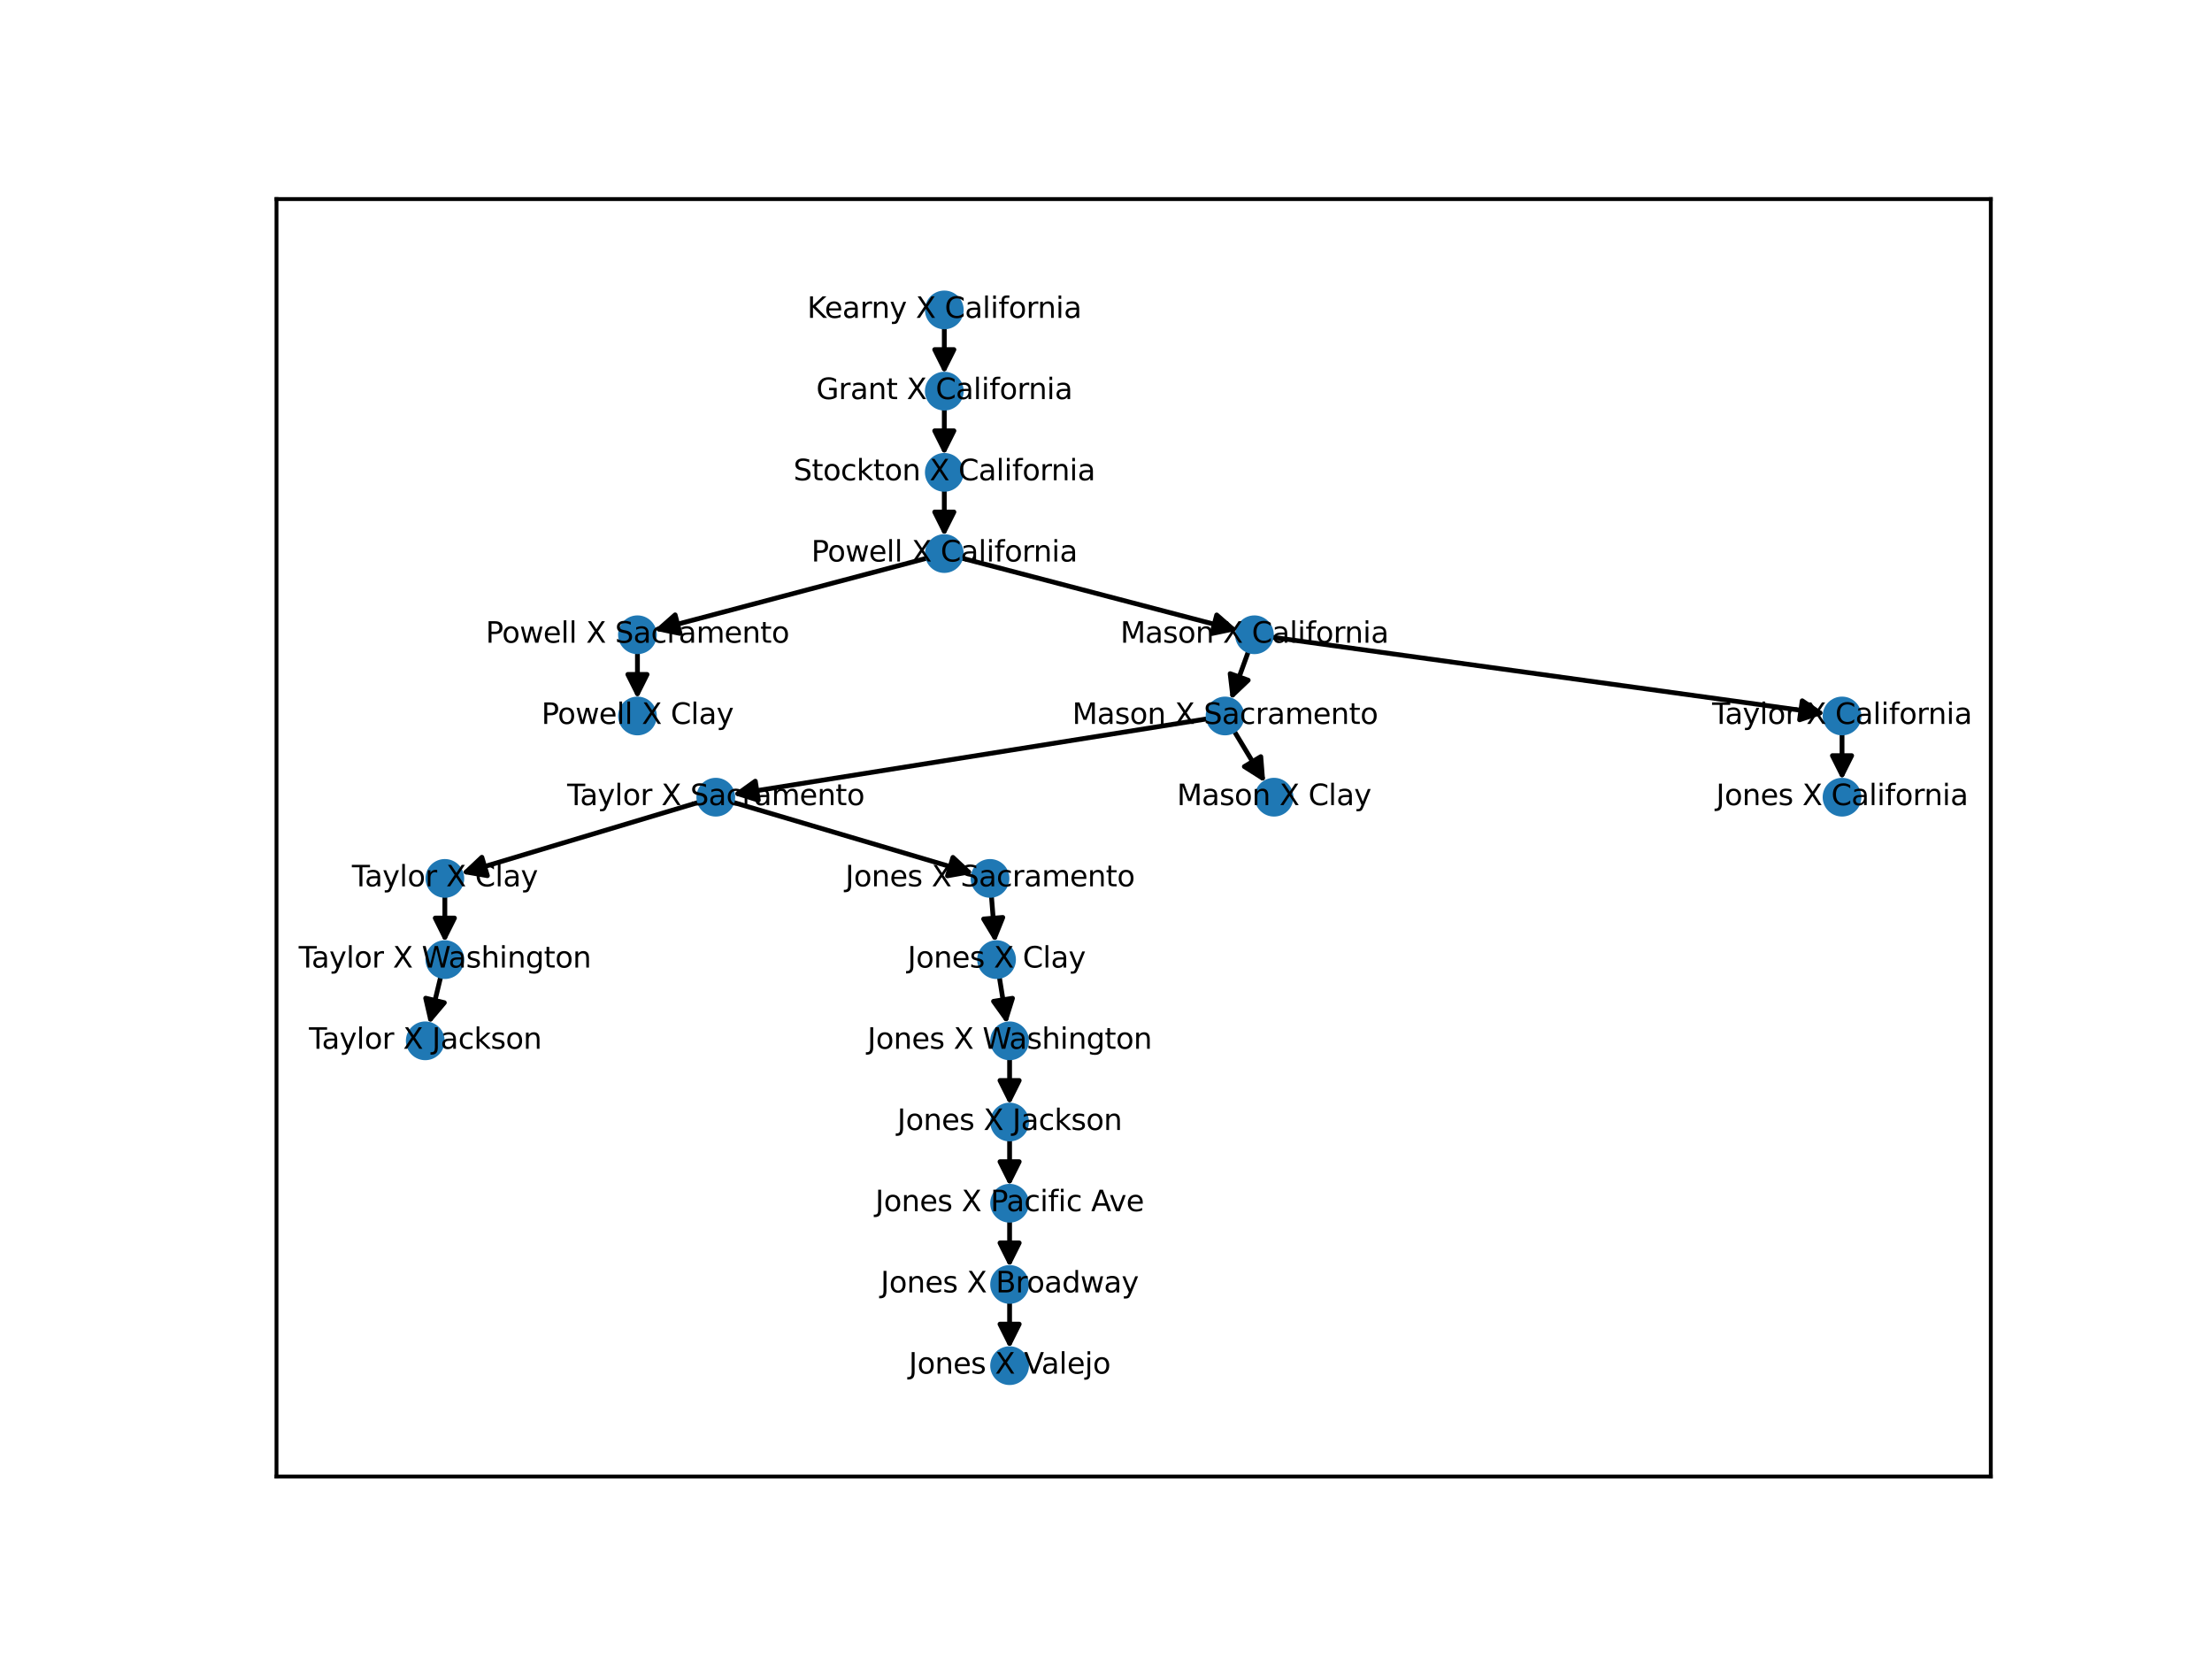 <?xml version="1.0" encoding="utf-8" standalone="no"?>
<!DOCTYPE svg PUBLIC "-//W3C//DTD SVG 1.1//EN"
        "http://www.w3.org/Graphics/SVG/1.1/DTD/svg11.dtd">
<svg xmlns:xlink="http://www.w3.org/1999/xlink" width="460.8pt" height="345.6pt" viewBox="0 0 460.8 345.6"
     xmlns="http://www.w3.org/2000/svg" version="1.1">
    <defs>
        <style type="text/css">*{stroke-linejoin: round; stroke-linecap: butt}</style>
    </defs>
    <g id="figure_1">
        <g id="patch_1">
            <path d="M 0 345.6
L 460.8 345.6 
L 460.8 0 
L 0 0 
z
" style="fill: #ffffff"/>
        </g>
        <g id="axes_1">
            <g id="patch_2">
                <path d="M 57.6 307.584
L 414.72 307.584 
L 414.72 41.472 
L 57.6 41.472 
z
" style="fill: #ffffff"/>
            </g>
            <g id="patch_3">
                <path d="M 92.67 186.526
Q 92.67 191.447 92.67 195.249 
" clip-path="url(#p54c525be46)" style="fill: none; stroke: #000000; stroke-linecap: round"/>
                <path d="M 94.67 191.249
L 92.67 195.249 
L 90.67 191.249 
L 94.67 191.249 
z
" clip-path="url(#p54c525be46)" style="stroke: #000000; stroke-linecap: round"/>
            </g>
            <g id="patch_4">
                <path d="M 196.716 101.939
Q 196.716 106.859 196.716 110.662 
" clip-path="url(#p54c525be46)" style="fill: none; stroke: #000000; stroke-linecap: round"/>
                <path d="M 198.716 106.662
L 196.716 110.662 
L 194.716 106.662 
L 198.716 106.662 
z
" clip-path="url(#p54c525be46)" style="stroke: #000000; stroke-linecap: round"/>
            </g>
            <g id="patch_5">
                <path d="M 251.707 149.709
Q 202.156 157.611 153.708 165.336 
" clip-path="url(#p54c525be46)" style="fill: none; stroke: #000000; stroke-linecap: round"/>
                <path d="M 157.973 166.682
L 153.708 165.336 
L 157.343 162.732 
L 157.973 166.682 
z
" clip-path="url(#p54c525be46)" style="stroke: #000000; stroke-linecap: round"/>
            </g>
            <g id="patch_6">
                <path d="M 257.026 152.179
Q 260.301 157.61 262.998 162.084 
" clip-path="url(#p54c525be46)" style="fill: none; stroke: #000000; stroke-linecap: round"/>
                <path d="M 262.645 157.625
L 262.998 162.084 
L 259.22 159.691 
L 262.645 157.625 
z
" clip-path="url(#p54c525be46)" style="stroke: #000000; stroke-linecap: round"/>
            </g>
            <g id="patch_7">
                <path d="M 210.317 220.361
Q 210.317 225.282 210.317 229.084 
" clip-path="url(#p54c525be46)" style="fill: none; stroke: #000000; stroke-linecap: round"/>
                <path d="M 212.317 225.084
L 210.317 229.084 
L 208.317 225.084 
L 212.317 225.084 
z
" clip-path="url(#p54c525be46)" style="stroke: #000000; stroke-linecap: round"/>
            </g>
            <g id="patch_8">
                <path d="M 145.726 167.084
Q 120.89 174.528 97.125 181.651 
" clip-path="url(#p54c525be46)" style="fill: none; stroke: #000000; stroke-linecap: round"/>
                <path d="M 101.531 182.419
L 97.125 181.651 
L 100.382 178.587 
L 101.531 182.419 
z
" clip-path="url(#p54c525be46)" style="stroke: #000000; stroke-linecap: round"/>
            </g>
            <g id="patch_9">
                <path d="M 152.505 167.074
Q 177.677 174.529 201.777 181.666 
" clip-path="url(#p54c525be46)" style="fill: none; stroke: #000000; stroke-linecap: round"/>
                <path d="M 198.51 178.612
L 201.777 181.666 
L 197.374 182.448 
L 198.51 178.612 
z
" clip-path="url(#p54c525be46)" style="stroke: #000000; stroke-linecap: round"/>
            </g>
            <g id="patch_10">
                <path d="M 383.73 152.691
Q 383.73 157.612 383.73 161.414 
" clip-path="url(#p54c525be46)" style="fill: none; stroke: #000000; stroke-linecap: round"/>
                <path d="M 385.73 157.414
L 383.73 161.414 
L 381.73 157.414 
L 385.73 157.414 
z
" clip-path="url(#p54c525be46)" style="stroke: #000000; stroke-linecap: round"/>
            </g>
            <g id="patch_11">
                <path d="M 193.295 116.222
Q 164.751 123.776 137.288 131.044 
" clip-path="url(#p54c525be46)" style="fill: none; stroke: #000000; stroke-linecap: round"/>
                <path d="M 141.667 131.954
L 137.288 131.044 
L 140.644 128.087 
L 141.667 131.954 
z
" clip-path="url(#p54c525be46)" style="stroke: #000000; stroke-linecap: round"/>
            </g>
            <g id="patch_12">
                <path d="M 200.135 116.212
Q 229.02 123.776 256.823 131.056 
" clip-path="url(#p54c525be46)" style="fill: none; stroke: #000000; stroke-linecap: round"/>
                <path d="M 253.46 128.108
L 256.823 131.056 
L 252.446 131.978 
L 253.46 128.108 
z
" clip-path="url(#p54c525be46)" style="stroke: #000000; stroke-linecap: round"/>
            </g>
            <g id="patch_13">
                <path d="M 91.84 203.345
Q 90.63 208.364 89.681 212.296 
" clip-path="url(#p54c525be46)" style="fill: none; stroke: #000000; stroke-linecap: round"/>
                <path d="M 92.563 208.877
L 89.681 212.296 
L 88.675 207.939 
L 92.563 208.877 
z
" clip-path="url(#p54c525be46)" style="stroke: #000000; stroke-linecap: round"/>
            </g>
            <g id="patch_14">
                <path d="M 196.716 68.104
Q 196.716 73.024 196.716 76.827 
" clip-path="url(#p54c525be46)" style="fill: none; stroke: #000000; stroke-linecap: round"/>
                <path d="M 198.716 72.827
L 196.716 76.827 
L 194.716 72.827 
L 198.716 72.827 
z
" clip-path="url(#p54c525be46)" style="stroke: #000000; stroke-linecap: round"/>
            </g>
            <g id="patch_15">
                <path d="M 210.317 271.114
Q 210.317 276.034 210.317 279.836 
" clip-path="url(#p54c525be46)" style="fill: none; stroke: #000000; stroke-linecap: round"/>
                <path d="M 212.317 275.836
L 210.317 279.836 
L 208.317 275.836 
L 212.317 275.836 
z
" clip-path="url(#p54c525be46)" style="stroke: #000000; stroke-linecap: round"/>
            </g>
            <g id="patch_16">
                <path d="M 208.158 203.394
Q 208.957 208.362 209.579 212.227 
" clip-path="url(#p54c525be46)" style="fill: none; stroke: #000000; stroke-linecap: round"/>
                <path d="M 210.918 207.96
L 209.579 212.227 
L 206.969 208.595 
L 210.918 207.96 
z
" clip-path="url(#p54c525be46)" style="stroke: #000000; stroke-linecap: round"/>
            </g>
            <g id="patch_17">
                <path d="M 132.792 135.774
Q 132.792 140.694 132.792 144.497 
" clip-path="url(#p54c525be46)" style="fill: none; stroke: #000000; stroke-linecap: round"/>
                <path d="M 134.792 140.497
L 132.792 144.497 
L 130.792 140.497 
L 134.792 140.497 
z
" clip-path="url(#p54c525be46)" style="stroke: #000000; stroke-linecap: round"/>
            </g>
            <g id="patch_18">
                <path d="M 206.52 186.51
Q 206.917 191.446 207.224 195.268 
" clip-path="url(#p54c525be46)" style="fill: none; stroke: #000000; stroke-linecap: round"/>
                <path d="M 208.897 191.12
L 207.224 195.268 
L 204.91 191.441 
L 208.897 191.12 
z
" clip-path="url(#p54c525be46)" style="stroke: #000000; stroke-linecap: round"/>
            </g>
            <g id="patch_19">
                <path d="M 260.118 135.559
Q 258.26 140.695 256.783 144.779 
" clip-path="url(#p54c525be46)" style="fill: none; stroke: #000000; stroke-linecap: round"/>
                <path d="M 260.024 141.698
L 256.783 144.779 
L 256.263 140.337 
L 260.024 141.698 
z
" clip-path="url(#p54c525be46)" style="stroke: #000000; stroke-linecap: round"/>
            </g>
            <g id="patch_20">
                <path d="M 264.821 132.718
Q 322.525 140.693 379.121 148.515 
" clip-path="url(#p54c525be46)" style="fill: none; stroke: #000000; stroke-linecap: round"/>
                <path d="M 375.432 145.986
L 379.121 148.515 
L 374.885 149.948 
L 375.432 145.986 
z
" clip-path="url(#p54c525be46)" style="stroke: #000000; stroke-linecap: round"/>
            </g>
            <g id="patch_21">
                <path d="M 210.317 254.196
Q 210.317 259.117 210.317 262.919 
" clip-path="url(#p54c525be46)" style="fill: none; stroke: #000000; stroke-linecap: round"/>
                <path d="M 212.317 258.919
L 210.317 262.919 
L 208.317 258.919 
L 212.317 258.919 
z
" clip-path="url(#p54c525be46)" style="stroke: #000000; stroke-linecap: round"/>
            </g>
            <g id="patch_22">
                <path d="M 210.317 237.279
Q 210.317 242.199 210.317 246.001 
" clip-path="url(#p54c525be46)" style="fill: none; stroke: #000000; stroke-linecap: round"/>
                <path d="M 212.317 242.001
L 210.317 246.001 
L 208.317 242.001 
L 212.317 242.001 
z
" clip-path="url(#p54c525be46)" style="stroke: #000000; stroke-linecap: round"/>
            </g>
            <g id="patch_23">
                <path d="M 196.716 85.021
Q 196.716 89.942 196.716 93.744 
" clip-path="url(#p54c525be46)" style="fill: none; stroke: #000000; stroke-linecap: round"/>
                <path d="M 198.716 89.744
L 196.716 93.744 
L 194.716 89.744 
L 198.716 89.744 
z
" clip-path="url(#p54c525be46)" style="stroke: #000000; stroke-linecap: round"/>
            </g>
            <g id="matplotlib.axis_1">
                <g id="xtick_1"/>
                <g id="xtick_2"/>
                <g id="xtick_3"/>
                <g id="xtick_4"/>
                <g id="xtick_5"/>
            </g>
            <g id="matplotlib.axis_2">
                <g id="ytick_1"/>
                <g id="ytick_2"/>
                <g id="ytick_3"/>
                <g id="ytick_4"/>
                <g id="ytick_5"/>
                <g id="ytick_6"/>
            </g>
            <g id="PathCollection_1">
                <defs>
                    <path id="mc9c0a7efe0" d="M 0 3.536
C 0.938 3.536 1.837 3.163 2.5 2.5 
C 3.163 1.837 3.536 0.938 3.536 0 
C 3.536 -0.938 3.163 -1.837 2.5 -2.5 
C 1.837 -3.163 0.938 -3.536 0 -3.536 
C -0.938 -3.536 -1.837 -3.163 -2.5 -2.5 
C -3.163 -1.837 -3.536 -0.938 -3.536 0 
C -3.536 0.938 -3.163 1.837 -2.5 2.5 
C -1.837 3.163 -0.938 3.536 0 3.536 
z
" style="stroke: #1f78b4"/>
                </defs>
                <g clip-path="url(#p54c525be46)">
                    <use xlink:href="#mc9c0a7efe0" x="88.59" y="216.822" style="fill: #1f78b4; stroke: #1f78b4"/>
                    <use xlink:href="#mc9c0a7efe0" x="92.67" y="182.987" style="fill: #1f78b4; stroke: #1f78b4"/>
                    <use xlink:href="#mc9c0a7efe0" x="196.716" y="98.399" style="fill: #1f78b4; stroke: #1f78b4"/>
                    <use xlink:href="#mc9c0a7efe0" x="255.201" y="149.152" style="fill: #1f78b4; stroke: #1f78b4"/>
                    <use xlink:href="#mc9c0a7efe0" x="210.317" y="216.822"
                         style="fill: #1f78b4; stroke: #1f78b4"/>
                    <use xlink:href="#mc9c0a7efe0" x="149.113" y="166.069"
                         style="fill: #1f78b4; stroke: #1f78b4"/>
                    <use xlink:href="#mc9c0a7efe0" x="265.401" y="166.069"
                         style="fill: #1f78b4; stroke: #1f78b4"/>
                    <use xlink:href="#mc9c0a7efe0" x="383.73" y="149.152"
                         style="fill: #1f78b4; stroke: #1f78b4"/>
                    <use xlink:href="#mc9c0a7efe0" x="196.716" y="115.317"
                         style="fill: #1f78b4; stroke: #1f78b4"/>
                    <use xlink:href="#mc9c0a7efe0" x="92.67" y="199.904" style="fill: #1f78b4; stroke: #1f78b4"/>
                    <use xlink:href="#mc9c0a7efe0" x="210.317" y="284.492"
                         style="fill: #1f78b4; stroke: #1f78b4"/>
                    <use xlink:href="#mc9c0a7efe0" x="196.716" y="64.564" style="fill: #1f78b4; stroke: #1f78b4"/>
                    <use xlink:href="#mc9c0a7efe0" x="210.317" y="267.574"
                         style="fill: #1f78b4; stroke: #1f78b4"/>
                    <use xlink:href="#mc9c0a7efe0" x="207.597" y="199.904"
                         style="fill: #1f78b4; stroke: #1f78b4"/>
                    <use xlink:href="#mc9c0a7efe0" x="132.792" y="132.234"
                         style="fill: #1f78b4; stroke: #1f78b4"/>
                    <use xlink:href="#mc9c0a7efe0" x="132.792" y="149.152"
                         style="fill: #1f78b4; stroke: #1f78b4"/>
                    <use xlink:href="#mc9c0a7efe0" x="206.237" y="182.987"
                         style="fill: #1f78b4; stroke: #1f78b4"/>
                    <use xlink:href="#mc9c0a7efe0" x="261.321" y="132.234"
                         style="fill: #1f78b4; stroke: #1f78b4"/>
                    <use xlink:href="#mc9c0a7efe0" x="210.317" y="250.657"
                         style="fill: #1f78b4; stroke: #1f78b4"/>
                    <use xlink:href="#mc9c0a7efe0" x="210.317" y="233.739"
                         style="fill: #1f78b4; stroke: #1f78b4"/>
                    <use xlink:href="#mc9c0a7efe0" x="196.716" y="81.482" style="fill: #1f78b4; stroke: #1f78b4"/>
                    <use xlink:href="#mc9c0a7efe0" x="383.73" y="166.069"
                         style="fill: #1f78b4; stroke: #1f78b4"/>
                </g>
            </g>
            <g id="patch_24">
                <path d="M 57.6 307.584
L 57.6 41.472 
" style="fill: none; stroke: #000000; stroke-width: 0.8; stroke-linejoin: miter; stroke-linecap: square"/>
            </g>
            <g id="patch_25">
                <path d="M 414.72 307.584
L 414.72 41.472 
" style="fill: none; stroke: #000000; stroke-width: 0.8; stroke-linejoin: miter; stroke-linecap: square"/>
            </g>
            <g id="patch_26">
                <path d="M 57.6 307.584
L 414.72 307.584 
" style="fill: none; stroke: #000000; stroke-width: 0.8; stroke-linejoin: miter; stroke-linecap: square"/>
            </g>
            <g id="patch_27">
                <path d="M 57.6 41.472
L 414.72 41.472 
" style="fill: none; stroke: #000000; stroke-width: 0.8; stroke-linejoin: miter; stroke-linecap: square"/>
            </g>
            <g id="text_1">
                <g clip-path="url(#p54c525be46)">
                    <!-- Taylor X Jackson -->
                    <g transform="translate(64.364 218.477)scale(0.06 -0.06)">
                        <defs>
                            <path id="DejaVuSans-54" d="M -19 4666
L 3928 4666 
L 3928 4134 
L 2272 4134 
L 2272 0 
L 1638 0 
L 1638 4134 
L -19 4134 
L -19 4666 
z
" transform="scale(0.016)"/>
                            <path id="DejaVuSans-61" d="M 2194 1759
Q 1497 1759 1228 1600 
Q 959 1441 959 1056 
Q 959 750 1161 570 
Q 1363 391 1709 391 
Q 2188 391 2477 730 
Q 2766 1069 2766 1631 
L 2766 1759 
L 2194 1759 
z
M 3341 1997 
L 3341 0 
L 2766 0 
L 2766 531 
Q 2569 213 2275 61 
Q 1981 -91 1556 -91 
Q 1019 -91 701 211 
Q 384 513 384 1019 
Q 384 1609 779 1909 
Q 1175 2209 1959 2209 
L 2766 2209 
L 2766 2266 
Q 2766 2663 2505 2880 
Q 2244 3097 1772 3097 
Q 1472 3097 1187 3025 
Q 903 2953 641 2809 
L 641 3341 
Q 956 3463 1253 3523 
Q 1550 3584 1831 3584 
Q 2591 3584 2966 3190 
Q 3341 2797 3341 1997 
z
" transform="scale(0.016)"/>
                            <path id="DejaVuSans-79" d="M 2059 -325
Q 1816 -950 1584 -1140 
Q 1353 -1331 966 -1331 
L 506 -1331 
L 506 -850 
L 844 -850 
Q 1081 -850 1212 -737 
Q 1344 -625 1503 -206 
L 1606 56 
L 191 3500 
L 800 3500 
L 1894 763 
L 2988 3500 
L 3597 3500 
L 2059 -325 
z
" transform="scale(0.016)"/>
                            <path id="DejaVuSans-6c" d="M 603 4863
L 1178 4863 
L 1178 0 
L 603 0 
L 603 4863 
z
" transform="scale(0.016)"/>
                            <path id="DejaVuSans-6f" d="M 1959 3097
Q 1497 3097 1228 2736 
Q 959 2375 959 1747 
Q 959 1119 1226 758 
Q 1494 397 1959 397 
Q 2419 397 2687 759 
Q 2956 1122 2956 1747 
Q 2956 2369 2687 2733 
Q 2419 3097 1959 3097 
z
M 1959 3584 
Q 2709 3584 3137 3096 
Q 3566 2609 3566 1747 
Q 3566 888 3137 398 
Q 2709 -91 1959 -91 
Q 1206 -91 779 398 
Q 353 888 353 1747 
Q 353 2609 779 3096 
Q 1206 3584 1959 3584 
z
" transform="scale(0.016)"/>
                            <path id="DejaVuSans-72" d="M 2631 2963
Q 2534 3019 2420 3045 
Q 2306 3072 2169 3072 
Q 1681 3072 1420 2755 
Q 1159 2438 1159 1844 
L 1159 0 
L 581 0 
L 581 3500 
L 1159 3500 
L 1159 2956 
Q 1341 3275 1631 3429 
Q 1922 3584 2338 3584 
Q 2397 3584 2469 3576 
Q 2541 3569 2628 3553 
L 2631 2963 
z
" transform="scale(0.016)"/>
                            <path id="DejaVuSans-20" transform="scale(0.016)"/>
                            <path id="DejaVuSans-58" d="M 403 4666
L 1081 4666 
L 2241 2931 
L 3406 4666 
L 4084 4666 
L 2584 2425 
L 4184 0 
L 3506 0 
L 2194 1984 
L 872 0 
L 191 0 
L 1856 2491 
L 403 4666 
z
" transform="scale(0.016)"/>
                            <path id="DejaVuSans-4a" d="M 628 4666
L 1259 4666 
L 1259 325 
Q 1259 -519 939 -900 
Q 619 -1281 -91 -1281 
L -331 -1281 
L -331 -750 
L -134 -750 
Q 284 -750 456 -515 
Q 628 -281 628 325 
L 628 4666 
z
" transform="scale(0.016)"/>
                            <path id="DejaVuSans-63" d="M 3122 3366
L 3122 2828 
Q 2878 2963 2633 3030 
Q 2388 3097 2138 3097 
Q 1578 3097 1268 2742 
Q 959 2388 959 1747 
Q 959 1106 1268 751 
Q 1578 397 2138 397 
Q 2388 397 2633 464 
Q 2878 531 3122 666 
L 3122 134 
Q 2881 22 2623 -34 
Q 2366 -91 2075 -91 
Q 1284 -91 818 406 
Q 353 903 353 1747 
Q 353 2603 823 3093 
Q 1294 3584 2113 3584 
Q 2378 3584 2631 3529 
Q 2884 3475 3122 3366 
z
" transform="scale(0.016)"/>
                            <path id="DejaVuSans-6b" d="M 581 4863
L 1159 4863 
L 1159 1991 
L 2875 3500 
L 3609 3500 
L 1753 1863 
L 3688 0 
L 2938 0 
L 1159 1709 
L 1159 0 
L 581 0 
L 581 4863 
z
" transform="scale(0.016)"/>
                            <path id="DejaVuSans-73" d="M 2834 3397
L 2834 2853 
Q 2591 2978 2328 3040 
Q 2066 3103 1784 3103 
Q 1356 3103 1142 2972 
Q 928 2841 928 2578 
Q 928 2378 1081 2264 
Q 1234 2150 1697 2047 
L 1894 2003 
Q 2506 1872 2764 1633 
Q 3022 1394 3022 966 
Q 3022 478 2636 193 
Q 2250 -91 1575 -91 
Q 1294 -91 989 -36 
Q 684 19 347 128 
L 347 722 
Q 666 556 975 473 
Q 1284 391 1588 391 
Q 1994 391 2212 530 
Q 2431 669 2431 922 
Q 2431 1156 2273 1281 
Q 2116 1406 1581 1522 
L 1381 1569 
Q 847 1681 609 1914 
Q 372 2147 372 2553 
Q 372 3047 722 3315 
Q 1072 3584 1716 3584 
Q 2034 3584 2315 3537 
Q 2597 3491 2834 3397 
z
" transform="scale(0.016)"/>
                            <path id="DejaVuSans-6e" d="M 3513 2113
L 3513 0 
L 2938 0 
L 2938 2094 
Q 2938 2591 2744 2837 
Q 2550 3084 2163 3084 
Q 1697 3084 1428 2787 
Q 1159 2491 1159 1978 
L 1159 0 
L 581 0 
L 581 3500 
L 1159 3500 
L 1159 2956 
Q 1366 3272 1645 3428 
Q 1925 3584 2291 3584 
Q 2894 3584 3203 3211 
Q 3513 2838 3513 2113 
z
" transform="scale(0.016)"/>
                        </defs>
                        <use xlink:href="#DejaVuSans-54"/>
                        <use xlink:href="#DejaVuSans-61" x="44.584"/>
                        <use xlink:href="#DejaVuSans-79" x="105.863"/>
                        <use xlink:href="#DejaVuSans-6c" x="165.043"/>
                        <use xlink:href="#DejaVuSans-6f" x="192.826"/>
                        <use xlink:href="#DejaVuSans-72" x="254.008"/>
                        <use xlink:href="#DejaVuSans-20" x="295.121"/>
                        <use xlink:href="#DejaVuSans-58" x="326.908"/>
                        <use xlink:href="#DejaVuSans-20" x="395.414"/>
                        <use xlink:href="#DejaVuSans-4a" x="427.201"/>
                        <use xlink:href="#DejaVuSans-61" x="456.693"/>
                        <use xlink:href="#DejaVuSans-63" x="517.973"/>
                        <use xlink:href="#DejaVuSans-6b" x="572.953"/>
                        <use xlink:href="#DejaVuSans-73" x="630.863"/>
                        <use xlink:href="#DejaVuSans-6f" x="682.963"/>
                        <use xlink:href="#DejaVuSans-6e" x="744.145"/>
                    </g>
                </g>
            </g>
            <g id="text_2">
                <g clip-path="url(#p54c525be46)">
                    <!-- Taylor X Clay -->
                    <g transform="translate(73.312 184.642)scale(0.06 -0.06)">
                        <defs>
                            <path id="DejaVuSans-43" d="M 4122 4306
L 4122 3641 
Q 3803 3938 3442 4084 
Q 3081 4231 2675 4231 
Q 1875 4231 1450 3742 
Q 1025 3253 1025 2328 
Q 1025 1406 1450 917 
Q 1875 428 2675 428 
Q 3081 428 3442 575 
Q 3803 722 4122 1019 
L 4122 359 
Q 3791 134 3420 21 
Q 3050 -91 2638 -91 
Q 1578 -91 968 557 
Q 359 1206 359 2328 
Q 359 3453 968 4101 
Q 1578 4750 2638 4750 
Q 3056 4750 3426 4639 
Q 3797 4528 4122 4306 
z
" transform="scale(0.016)"/>
                        </defs>
                        <use xlink:href="#DejaVuSans-54"/>
                        <use xlink:href="#DejaVuSans-61" x="44.584"/>
                        <use xlink:href="#DejaVuSans-79" x="105.863"/>
                        <use xlink:href="#DejaVuSans-6c" x="165.043"/>
                        <use xlink:href="#DejaVuSans-6f" x="192.826"/>
                        <use xlink:href="#DejaVuSans-72" x="254.008"/>
                        <use xlink:href="#DejaVuSans-20" x="295.121"/>
                        <use xlink:href="#DejaVuSans-58" x="326.908"/>
                        <use xlink:href="#DejaVuSans-20" x="395.414"/>
                        <use xlink:href="#DejaVuSans-43" x="427.201"/>
                        <use xlink:href="#DejaVuSans-6c" x="497.025"/>
                        <use xlink:href="#DejaVuSans-61" x="524.809"/>
                        <use xlink:href="#DejaVuSans-79" x="586.088"/>
                    </g>
                </g>
            </g>
            <g id="text_3">
                <g clip-path="url(#p54c525be46)">
                    <!-- Stockton X California -->
                    <g transform="translate(165.293 100.055)scale(0.06 -0.06)">
                        <defs>
                            <path id="DejaVuSans-53" d="M 3425 4513
L 3425 3897 
Q 3066 4069 2747 4153 
Q 2428 4238 2131 4238 
Q 1616 4238 1336 4038 
Q 1056 3838 1056 3469 
Q 1056 3159 1242 3001 
Q 1428 2844 1947 2747 
L 2328 2669 
Q 3034 2534 3370 2195 
Q 3706 1856 3706 1288 
Q 3706 609 3251 259 
Q 2797 -91 1919 -91 
Q 1588 -91 1214 -16 
Q 841 59 441 206 
L 441 856 
Q 825 641 1194 531 
Q 1563 422 1919 422 
Q 2459 422 2753 634 
Q 3047 847 3047 1241 
Q 3047 1584 2836 1778 
Q 2625 1972 2144 2069 
L 1759 2144 
Q 1053 2284 737 2584 
Q 422 2884 422 3419 
Q 422 4038 858 4394 
Q 1294 4750 2059 4750 
Q 2388 4750 2728 4690 
Q 3069 4631 3425 4513 
z
" transform="scale(0.016)"/>
                            <path id="DejaVuSans-74" d="M 1172 4494
L 1172 3500 
L 2356 3500 
L 2356 3053 
L 1172 3053 
L 1172 1153 
Q 1172 725 1289 603 
Q 1406 481 1766 481 
L 2356 481 
L 2356 0 
L 1766 0 
Q 1100 0 847 248 
Q 594 497 594 1153 
L 594 3053 
L 172 3053 
L 172 3500 
L 594 3500 
L 594 4494 
L 1172 4494 
z
" transform="scale(0.016)"/>
                            <path id="DejaVuSans-69" d="M 603 3500
L 1178 3500 
L 1178 0 
L 603 0 
L 603 3500 
z
M 603 4863 
L 1178 4863 
L 1178 4134 
L 603 4134 
L 603 4863 
z
" transform="scale(0.016)"/>
                            <path id="DejaVuSans-66" d="M 2375 4863
L 2375 4384 
L 1825 4384 
Q 1516 4384 1395 4259 
Q 1275 4134 1275 3809 
L 1275 3500 
L 2222 3500 
L 2222 3053 
L 1275 3053 
L 1275 0 
L 697 0 
L 697 3053 
L 147 3053 
L 147 3500 
L 697 3500 
L 697 3744 
Q 697 4328 969 4595 
Q 1241 4863 1831 4863 
L 2375 4863 
z
" transform="scale(0.016)"/>
                        </defs>
                        <use xlink:href="#DejaVuSans-53"/>
                        <use xlink:href="#DejaVuSans-74" x="63.477"/>
                        <use xlink:href="#DejaVuSans-6f" x="102.686"/>
                        <use xlink:href="#DejaVuSans-63" x="163.867"/>
                        <use xlink:href="#DejaVuSans-6b" x="218.848"/>
                        <use xlink:href="#DejaVuSans-74" x="276.758"/>
                        <use xlink:href="#DejaVuSans-6f" x="315.967"/>
                        <use xlink:href="#DejaVuSans-6e" x="377.148"/>
                        <use xlink:href="#DejaVuSans-20" x="440.527"/>
                        <use xlink:href="#DejaVuSans-58" x="472.314"/>
                        <use xlink:href="#DejaVuSans-20" x="540.82"/>
                        <use xlink:href="#DejaVuSans-43" x="572.607"/>
                        <use xlink:href="#DejaVuSans-61" x="642.432"/>
                        <use xlink:href="#DejaVuSans-6c" x="703.711"/>
                        <use xlink:href="#DejaVuSans-69" x="731.494"/>
                        <use xlink:href="#DejaVuSans-66" x="759.277"/>
                        <use xlink:href="#DejaVuSans-6f" x="794.482"/>
                        <use xlink:href="#DejaVuSans-72" x="855.664"/>
                        <use xlink:href="#DejaVuSans-6e" x="895.027"/>
                        <use xlink:href="#DejaVuSans-69" x="958.406"/>
                        <use xlink:href="#DejaVuSans-61" x="986.189"/>
                    </g>
                </g>
            </g>
            <g id="text_4">
                <g clip-path="url(#p54c525be46)">
                    <!-- Mason X Sacramento -->
                    <g transform="translate(223.367 150.807)scale(0.06 -0.06)">
                        <defs>
                            <path id="DejaVuSans-4d" d="M 628 4666
L 1569 4666 
L 2759 1491 
L 3956 4666 
L 4897 4666 
L 4897 0 
L 4281 0 
L 4281 4097 
L 3078 897 
L 2444 897 
L 1241 4097 
L 1241 0 
L 628 0 
L 628 4666 
z
" transform="scale(0.016)"/>
                            <path id="DejaVuSans-6d" d="M 3328 2828
Q 3544 3216 3844 3400 
Q 4144 3584 4550 3584 
Q 5097 3584 5394 3201 
Q 5691 2819 5691 2113 
L 5691 0 
L 5113 0 
L 5113 2094 
Q 5113 2597 4934 2840 
Q 4756 3084 4391 3084 
Q 3944 3084 3684 2787 
Q 3425 2491 3425 1978 
L 3425 0 
L 2847 0 
L 2847 2094 
Q 2847 2600 2669 2842 
Q 2491 3084 2119 3084 
Q 1678 3084 1418 2786 
Q 1159 2488 1159 1978 
L 1159 0 
L 581 0 
L 581 3500 
L 1159 3500 
L 1159 2956 
Q 1356 3278 1631 3431 
Q 1906 3584 2284 3584 
Q 2666 3584 2933 3390 
Q 3200 3197 3328 2828 
z
" transform="scale(0.016)"/>
                            <path id="DejaVuSans-65" d="M 3597 1894
L 3597 1613 
L 953 1613 
Q 991 1019 1311 708 
Q 1631 397 2203 397 
Q 2534 397 2845 478 
Q 3156 559 3463 722 
L 3463 178 
Q 3153 47 2828 -22 
Q 2503 -91 2169 -91 
Q 1331 -91 842 396 
Q 353 884 353 1716 
Q 353 2575 817 3079 
Q 1281 3584 2069 3584 
Q 2775 3584 3186 3129 
Q 3597 2675 3597 1894 
z
M 3022 2063 
Q 3016 2534 2758 2815 
Q 2500 3097 2075 3097 
Q 1594 3097 1305 2825 
Q 1016 2553 972 2059 
L 3022 2063 
z
" transform="scale(0.016)"/>
                        </defs>
                        <use xlink:href="#DejaVuSans-4d"/>
                        <use xlink:href="#DejaVuSans-61" x="86.279"/>
                        <use xlink:href="#DejaVuSans-73" x="147.559"/>
                        <use xlink:href="#DejaVuSans-6f" x="199.658"/>
                        <use xlink:href="#DejaVuSans-6e" x="260.84"/>
                        <use xlink:href="#DejaVuSans-20" x="324.219"/>
                        <use xlink:href="#DejaVuSans-58" x="356.006"/>
                        <use xlink:href="#DejaVuSans-20" x="424.512"/>
                        <use xlink:href="#DejaVuSans-53" x="456.299"/>
                        <use xlink:href="#DejaVuSans-61" x="519.775"/>
                        <use xlink:href="#DejaVuSans-63" x="581.055"/>
                        <use xlink:href="#DejaVuSans-72" x="636.035"/>
                        <use xlink:href="#DejaVuSans-61" x="677.148"/>
                        <use xlink:href="#DejaVuSans-6d" x="738.428"/>
                        <use xlink:href="#DejaVuSans-65" x="835.84"/>
                        <use xlink:href="#DejaVuSans-6e" x="897.363"/>
                        <use xlink:href="#DejaVuSans-74" x="960.742"/>
                        <use xlink:href="#DejaVuSans-6f" x="999.951"/>
                    </g>
                </g>
            </g>
            <g id="text_5">
                <g clip-path="url(#p54c525be46)">
                    <!-- Jones X Washington -->
                    <g transform="translate(180.695 218.477)scale(0.06 -0.06)">
                        <defs>
                            <path id="DejaVuSans-57" d="M 213 4666
L 850 4666 
L 1831 722 
L 2809 4666 
L 3519 4666 
L 4500 722 
L 5478 4666 
L 6119 4666 
L 4947 0 
L 4153 0 
L 3169 4050 
L 2175 0 
L 1381 0 
L 213 4666 
z
" transform="scale(0.016)"/>
                            <path id="DejaVuSans-68" d="M 3513 2113
L 3513 0 
L 2938 0 
L 2938 2094 
Q 2938 2591 2744 2837 
Q 2550 3084 2163 3084 
Q 1697 3084 1428 2787 
Q 1159 2491 1159 1978 
L 1159 0 
L 581 0 
L 581 4863 
L 1159 4863 
L 1159 2956 
Q 1366 3272 1645 3428 
Q 1925 3584 2291 3584 
Q 2894 3584 3203 3211 
Q 3513 2838 3513 2113 
z
" transform="scale(0.016)"/>
                            <path id="DejaVuSans-67" d="M 2906 1791
Q 2906 2416 2648 2759 
Q 2391 3103 1925 3103 
Q 1463 3103 1205 2759 
Q 947 2416 947 1791 
Q 947 1169 1205 825 
Q 1463 481 1925 481 
Q 2391 481 2648 825 
Q 2906 1169 2906 1791 
z
M 3481 434 
Q 3481 -459 3084 -895 
Q 2688 -1331 1869 -1331 
Q 1566 -1331 1297 -1286 
Q 1028 -1241 775 -1147 
L 775 -588 
Q 1028 -725 1275 -790 
Q 1522 -856 1778 -856 
Q 2344 -856 2625 -561 
Q 2906 -266 2906 331 
L 2906 616 
Q 2728 306 2450 153 
Q 2172 0 1784 0 
Q 1141 0 747 490 
Q 353 981 353 1791 
Q 353 2603 747 3093 
Q 1141 3584 1784 3584 
Q 2172 3584 2450 3431 
Q 2728 3278 2906 2969 
L 2906 3500 
L 3481 3500 
L 3481 434 
z
" transform="scale(0.016)"/>
                        </defs>
                        <use xlink:href="#DejaVuSans-4a"/>
                        <use xlink:href="#DejaVuSans-6f" x="29.492"/>
                        <use xlink:href="#DejaVuSans-6e" x="90.674"/>
                        <use xlink:href="#DejaVuSans-65" x="154.053"/>
                        <use xlink:href="#DejaVuSans-73" x="215.576"/>
                        <use xlink:href="#DejaVuSans-20" x="267.676"/>
                        <use xlink:href="#DejaVuSans-58" x="299.463"/>
                        <use xlink:href="#DejaVuSans-20" x="367.969"/>
                        <use xlink:href="#DejaVuSans-57" x="399.756"/>
                        <use xlink:href="#DejaVuSans-61" x="492.258"/>
                        <use xlink:href="#DejaVuSans-73" x="553.537"/>
                        <use xlink:href="#DejaVuSans-68" x="605.637"/>
                        <use xlink:href="#DejaVuSans-69" x="669.016"/>
                        <use xlink:href="#DejaVuSans-6e" x="696.799"/>
                        <use xlink:href="#DejaVuSans-67" x="760.178"/>
                        <use xlink:href="#DejaVuSans-74" x="823.654"/>
                        <use xlink:href="#DejaVuSans-6f" x="862.863"/>
                        <use xlink:href="#DejaVuSans-6e" x="924.045"/>
                    </g>
                </g>
            </g>
            <g id="text_6">
                <g clip-path="url(#p54c525be46)">
                    <!-- Taylor X Sacramento -->
                    <g transform="translate(118.152 167.725)scale(0.06 -0.06)">
                        <use xlink:href="#DejaVuSans-54"/>
                        <use xlink:href="#DejaVuSans-61" x="44.584"/>
                        <use xlink:href="#DejaVuSans-79" x="105.863"/>
                        <use xlink:href="#DejaVuSans-6c" x="165.043"/>
                        <use xlink:href="#DejaVuSans-6f" x="192.826"/>
                        <use xlink:href="#DejaVuSans-72" x="254.008"/>
                        <use xlink:href="#DejaVuSans-20" x="295.121"/>
                        <use xlink:href="#DejaVuSans-58" x="326.908"/>
                        <use xlink:href="#DejaVuSans-20" x="395.414"/>
                        <use xlink:href="#DejaVuSans-53" x="427.201"/>
                        <use xlink:href="#DejaVuSans-61" x="490.678"/>
                        <use xlink:href="#DejaVuSans-63" x="551.957"/>
                        <use xlink:href="#DejaVuSans-72" x="606.938"/>
                        <use xlink:href="#DejaVuSans-61" x="648.051"/>
                        <use xlink:href="#DejaVuSans-6d" x="709.33"/>
                        <use xlink:href="#DejaVuSans-65" x="806.742"/>
                        <use xlink:href="#DejaVuSans-6e" x="868.266"/>
                        <use xlink:href="#DejaVuSans-74" x="931.645"/>
                        <use xlink:href="#DejaVuSans-6f" x="970.854"/>
                    </g>
                </g>
            </g>
            <g id="text_7">
                <g clip-path="url(#p54c525be46)">
                    <!-- Mason X Clay -->
                    <g transform="translate(245.171 167.725)scale(0.06 -0.06)">
                        <use xlink:href="#DejaVuSans-4d"/>
                        <use xlink:href="#DejaVuSans-61" x="86.279"/>
                        <use xlink:href="#DejaVuSans-73" x="147.559"/>
                        <use xlink:href="#DejaVuSans-6f" x="199.658"/>
                        <use xlink:href="#DejaVuSans-6e" x="260.84"/>
                        <use xlink:href="#DejaVuSans-20" x="324.219"/>
                        <use xlink:href="#DejaVuSans-58" x="356.006"/>
                        <use xlink:href="#DejaVuSans-20" x="424.512"/>
                        <use xlink:href="#DejaVuSans-43" x="456.299"/>
                        <use xlink:href="#DejaVuSans-6c" x="526.123"/>
                        <use xlink:href="#DejaVuSans-61" x="553.906"/>
                        <use xlink:href="#DejaVuSans-79" x="615.186"/>
                    </g>
                </g>
            </g>
            <g id="text_8">
                <g clip-path="url(#p54c525be46)">
                    <!-- Taylor X California -->
                    <g transform="translate(356.669 150.807)scale(0.06 -0.06)">
                        <use xlink:href="#DejaVuSans-54"/>
                        <use xlink:href="#DejaVuSans-61" x="44.584"/>
                        <use xlink:href="#DejaVuSans-79" x="105.863"/>
                        <use xlink:href="#DejaVuSans-6c" x="165.043"/>
                        <use xlink:href="#DejaVuSans-6f" x="192.826"/>
                        <use xlink:href="#DejaVuSans-72" x="254.008"/>
                        <use xlink:href="#DejaVuSans-20" x="295.121"/>
                        <use xlink:href="#DejaVuSans-58" x="326.908"/>
                        <use xlink:href="#DejaVuSans-20" x="395.414"/>
                        <use xlink:href="#DejaVuSans-43" x="427.201"/>
                        <use xlink:href="#DejaVuSans-61" x="497.025"/>
                        <use xlink:href="#DejaVuSans-6c" x="558.305"/>
                        <use xlink:href="#DejaVuSans-69" x="586.088"/>
                        <use xlink:href="#DejaVuSans-66" x="613.871"/>
                        <use xlink:href="#DejaVuSans-6f" x="649.076"/>
                        <use xlink:href="#DejaVuSans-72" x="710.258"/>
                        <use xlink:href="#DejaVuSans-6e" x="749.621"/>
                        <use xlink:href="#DejaVuSans-69" x="813"/>
                        <use xlink:href="#DejaVuSans-61" x="840.783"/>
                    </g>
                </g>
            </g>
            <g id="text_9">
                <g clip-path="url(#p54c525be46)">
                    <!-- Powell X California -->
                    <g transform="translate(169.007 116.972)scale(0.06 -0.06)">
                        <defs>
                            <path id="DejaVuSans-50" d="M 1259 4147
L 1259 2394 
L 2053 2394 
Q 2494 2394 2734 2622 
Q 2975 2850 2975 3272 
Q 2975 3691 2734 3919 
Q 2494 4147 2053 4147 
L 1259 4147 
z
M 628 4666 
L 2053 4666 
Q 2838 4666 3239 4311 
Q 3641 3956 3641 3272 
Q 3641 2581 3239 2228 
Q 2838 1875 2053 1875 
L 1259 1875 
L 1259 0 
L 628 0 
L 628 4666 
z
" transform="scale(0.016)"/>
                            <path id="DejaVuSans-77" d="M 269 3500
L 844 3500 
L 1563 769 
L 2278 3500 
L 2956 3500 
L 3675 769 
L 4391 3500 
L 4966 3500 
L 4050 0 
L 3372 0 
L 2619 2869 
L 1863 0 
L 1184 0 
L 269 3500 
z
" transform="scale(0.016)"/>
                        </defs>
                        <use xlink:href="#DejaVuSans-50"/>
                        <use xlink:href="#DejaVuSans-6f" x="56.678"/>
                        <use xlink:href="#DejaVuSans-77" x="117.859"/>
                        <use xlink:href="#DejaVuSans-65" x="199.646"/>
                        <use xlink:href="#DejaVuSans-6c" x="261.17"/>
                        <use xlink:href="#DejaVuSans-6c" x="288.953"/>
                        <use xlink:href="#DejaVuSans-20" x="316.736"/>
                        <use xlink:href="#DejaVuSans-58" x="348.523"/>
                        <use xlink:href="#DejaVuSans-20" x="417.029"/>
                        <use xlink:href="#DejaVuSans-43" x="448.816"/>
                        <use xlink:href="#DejaVuSans-61" x="518.641"/>
                        <use xlink:href="#DejaVuSans-6c" x="579.92"/>
                        <use xlink:href="#DejaVuSans-69" x="607.703"/>
                        <use xlink:href="#DejaVuSans-66" x="635.486"/>
                        <use xlink:href="#DejaVuSans-6f" x="670.691"/>
                        <use xlink:href="#DejaVuSans-72" x="731.873"/>
                        <use xlink:href="#DejaVuSans-6e" x="771.236"/>
                        <use xlink:href="#DejaVuSans-69" x="834.615"/>
                        <use xlink:href="#DejaVuSans-61" x="862.398"/>
                    </g>
                </g>
            </g>
            <g id="text_10">
                <g clip-path="url(#p54c525be46)">
                    <!-- Taylor X Washington -->
                    <g transform="translate(62.225 201.56)scale(0.06 -0.06)">
                        <use xlink:href="#DejaVuSans-54"/>
                        <use xlink:href="#DejaVuSans-61" x="44.584"/>
                        <use xlink:href="#DejaVuSans-79" x="105.863"/>
                        <use xlink:href="#DejaVuSans-6c" x="165.043"/>
                        <use xlink:href="#DejaVuSans-6f" x="192.826"/>
                        <use xlink:href="#DejaVuSans-72" x="254.008"/>
                        <use xlink:href="#DejaVuSans-20" x="295.121"/>
                        <use xlink:href="#DejaVuSans-58" x="326.908"/>
                        <use xlink:href="#DejaVuSans-20" x="395.414"/>
                        <use xlink:href="#DejaVuSans-57" x="427.201"/>
                        <use xlink:href="#DejaVuSans-61" x="519.703"/>
                        <use xlink:href="#DejaVuSans-73" x="580.982"/>
                        <use xlink:href="#DejaVuSans-68" x="633.082"/>
                        <use xlink:href="#DejaVuSans-69" x="696.461"/>
                        <use xlink:href="#DejaVuSans-6e" x="724.244"/>
                        <use xlink:href="#DejaVuSans-67" x="787.623"/>
                        <use xlink:href="#DejaVuSans-74" x="851.1"/>
                        <use xlink:href="#DejaVuSans-6f" x="890.309"/>
                        <use xlink:href="#DejaVuSans-6e" x="951.49"/>
                    </g>
                </g>
            </g>
            <g id="text_11">
                <g clip-path="url(#p54c525be46)">
                    <!-- Jones X Valejo -->
                    <g transform="translate(189.318 286.147)scale(0.06 -0.06)">
                        <defs>
                            <path id="DejaVuSans-56" d="M 1831 0
L 50 4666 
L 709 4666 
L 2188 738 
L 3669 4666 
L 4325 4666 
L 2547 0 
L 1831 0 
z
" transform="scale(0.016)"/>
                            <path id="DejaVuSans-6a" d="M 603 3500
L 1178 3500 
L 1178 -63 
Q 1178 -731 923 -1031 
Q 669 -1331 103 -1331 
L -116 -1331 
L -116 -844 
L 38 -844 
Q 366 -844 484 -692 
Q 603 -541 603 -63 
L 603 3500 
z
M 603 4863 
L 1178 4863 
L 1178 4134 
L 603 4134 
L 603 4863 
z
" transform="scale(0.016)"/>
                        </defs>
                        <use xlink:href="#DejaVuSans-4a"/>
                        <use xlink:href="#DejaVuSans-6f" x="29.492"/>
                        <use xlink:href="#DejaVuSans-6e" x="90.674"/>
                        <use xlink:href="#DejaVuSans-65" x="154.053"/>
                        <use xlink:href="#DejaVuSans-73" x="215.576"/>
                        <use xlink:href="#DejaVuSans-20" x="267.676"/>
                        <use xlink:href="#DejaVuSans-58" x="299.463"/>
                        <use xlink:href="#DejaVuSans-20" x="367.969"/>
                        <use xlink:href="#DejaVuSans-56" x="399.756"/>
                        <use xlink:href="#DejaVuSans-61" x="460.414"/>
                        <use xlink:href="#DejaVuSans-6c" x="521.693"/>
                        <use xlink:href="#DejaVuSans-65" x="549.477"/>
                        <use xlink:href="#DejaVuSans-6a" x="611"/>
                        <use xlink:href="#DejaVuSans-6f" x="638.783"/>
                    </g>
                </g>
            </g>
            <g id="text_12">
                <g clip-path="url(#p54c525be46)">
                    <!-- Kearny X California -->
                    <g transform="translate(168.149 66.22)scale(0.06 -0.06)">
                        <defs>
                            <path id="DejaVuSans-4b" d="M 628 4666
L 1259 4666 
L 1259 2694 
L 3353 4666 
L 4166 4666 
L 1850 2491 
L 4331 0 
L 3500 0 
L 1259 2247 
L 1259 0 
L 628 0 
L 628 4666 
z
" transform="scale(0.016)"/>
                        </defs>
                        <use xlink:href="#DejaVuSans-4b"/>
                        <use xlink:href="#DejaVuSans-65" x="60.576"/>
                        <use xlink:href="#DejaVuSans-61" x="122.1"/>
                        <use xlink:href="#DejaVuSans-72" x="183.379"/>
                        <use xlink:href="#DejaVuSans-6e" x="222.742"/>
                        <use xlink:href="#DejaVuSans-79" x="286.121"/>
                        <use xlink:href="#DejaVuSans-20" x="345.301"/>
                        <use xlink:href="#DejaVuSans-58" x="377.088"/>
                        <use xlink:href="#DejaVuSans-20" x="445.594"/>
                        <use xlink:href="#DejaVuSans-43" x="477.381"/>
                        <use xlink:href="#DejaVuSans-61" x="547.205"/>
                        <use xlink:href="#DejaVuSans-6c" x="608.484"/>
                        <use xlink:href="#DejaVuSans-69" x="636.268"/>
                        <use xlink:href="#DejaVuSans-66" x="664.051"/>
                        <use xlink:href="#DejaVuSans-6f" x="699.256"/>
                        <use xlink:href="#DejaVuSans-72" x="760.438"/>
                        <use xlink:href="#DejaVuSans-6e" x="799.801"/>
                        <use xlink:href="#DejaVuSans-69" x="863.18"/>
                        <use xlink:href="#DejaVuSans-61" x="890.963"/>
                    </g>
                </g>
            </g>
            <g id="text_13">
                <g clip-path="url(#p54c525be46)">
                    <!-- Jones X Broadway -->
                    <g transform="translate(183.455 269.23)scale(0.06 -0.06)">
                        <defs>
                            <path id="DejaVuSans-42" d="M 1259 2228
L 1259 519 
L 2272 519 
Q 2781 519 3026 730 
Q 3272 941 3272 1375 
Q 3272 1813 3026 2020 
Q 2781 2228 2272 2228 
L 1259 2228 
z
M 1259 4147 
L 1259 2741 
L 2194 2741 
Q 2656 2741 2882 2914 
Q 3109 3088 3109 3444 
Q 3109 3797 2882 3972 
Q 2656 4147 2194 4147 
L 1259 4147 
z
M 628 4666 
L 2241 4666 
Q 2963 4666 3353 4366 
Q 3744 4066 3744 3513 
Q 3744 3084 3544 2831 
Q 3344 2578 2956 2516 
Q 3422 2416 3680 2098 
Q 3938 1781 3938 1306 
Q 3938 681 3513 340 
Q 3088 0 2303 0 
L 628 0 
L 628 4666 
z
" transform="scale(0.016)"/>
                            <path id="DejaVuSans-64" d="M 2906 2969
L 2906 4863 
L 3481 4863 
L 3481 0 
L 2906 0 
L 2906 525 
Q 2725 213 2448 61 
Q 2172 -91 1784 -91 
Q 1150 -91 751 415 
Q 353 922 353 1747 
Q 353 2572 751 3078 
Q 1150 3584 1784 3584 
Q 2172 3584 2448 3432 
Q 2725 3281 2906 2969 
z
M 947 1747 
Q 947 1113 1208 752 
Q 1469 391 1925 391 
Q 2381 391 2643 752 
Q 2906 1113 2906 1747 
Q 2906 2381 2643 2742 
Q 2381 3103 1925 3103 
Q 1469 3103 1208 2742 
Q 947 2381 947 1747 
z
" transform="scale(0.016)"/>
                        </defs>
                        <use xlink:href="#DejaVuSans-4a"/>
                        <use xlink:href="#DejaVuSans-6f" x="29.492"/>
                        <use xlink:href="#DejaVuSans-6e" x="90.674"/>
                        <use xlink:href="#DejaVuSans-65" x="154.053"/>
                        <use xlink:href="#DejaVuSans-73" x="215.576"/>
                        <use xlink:href="#DejaVuSans-20" x="267.676"/>
                        <use xlink:href="#DejaVuSans-58" x="299.463"/>
                        <use xlink:href="#DejaVuSans-20" x="367.969"/>
                        <use xlink:href="#DejaVuSans-42" x="399.756"/>
                        <use xlink:href="#DejaVuSans-72" x="468.359"/>
                        <use xlink:href="#DejaVuSans-6f" x="507.223"/>
                        <use xlink:href="#DejaVuSans-61" x="568.404"/>
                        <use xlink:href="#DejaVuSans-64" x="629.684"/>
                        <use xlink:href="#DejaVuSans-77" x="693.16"/>
                        <use xlink:href="#DejaVuSans-61" x="774.947"/>
                        <use xlink:href="#DejaVuSans-79" x="836.227"/>
                    </g>
                </g>
            </g>
            <g id="text_14">
                <g clip-path="url(#p54c525be46)">
                    <!-- Jones X Clay -->
                    <g transform="translate(189.062 201.56)scale(0.06 -0.06)">
                        <use xlink:href="#DejaVuSans-4a"/>
                        <use xlink:href="#DejaVuSans-6f" x="29.492"/>
                        <use xlink:href="#DejaVuSans-6e" x="90.674"/>
                        <use xlink:href="#DejaVuSans-65" x="154.053"/>
                        <use xlink:href="#DejaVuSans-73" x="215.576"/>
                        <use xlink:href="#DejaVuSans-20" x="267.676"/>
                        <use xlink:href="#DejaVuSans-58" x="299.463"/>
                        <use xlink:href="#DejaVuSans-20" x="367.969"/>
                        <use xlink:href="#DejaVuSans-43" x="399.756"/>
                        <use xlink:href="#DejaVuSans-6c" x="469.58"/>
                        <use xlink:href="#DejaVuSans-61" x="497.363"/>
                        <use xlink:href="#DejaVuSans-79" x="558.643"/>
                    </g>
                </g>
            </g>
            <g id="text_15">
                <g clip-path="url(#p54c525be46)">
                    <!-- Powell X Sacramento -->
                    <g transform="translate(101.182 133.89)scale(0.06 -0.06)">
                        <use xlink:href="#DejaVuSans-50"/>
                        <use xlink:href="#DejaVuSans-6f" x="56.678"/>
                        <use xlink:href="#DejaVuSans-77" x="117.859"/>
                        <use xlink:href="#DejaVuSans-65" x="199.646"/>
                        <use xlink:href="#DejaVuSans-6c" x="261.17"/>
                        <use xlink:href="#DejaVuSans-6c" x="288.953"/>
                        <use xlink:href="#DejaVuSans-20" x="316.736"/>
                        <use xlink:href="#DejaVuSans-58" x="348.523"/>
                        <use xlink:href="#DejaVuSans-20" x="417.029"/>
                        <use xlink:href="#DejaVuSans-53" x="448.816"/>
                        <use xlink:href="#DejaVuSans-61" x="512.293"/>
                        <use xlink:href="#DejaVuSans-63" x="573.572"/>
                        <use xlink:href="#DejaVuSans-72" x="628.553"/>
                        <use xlink:href="#DejaVuSans-61" x="669.666"/>
                        <use xlink:href="#DejaVuSans-6d" x="730.945"/>
                        <use xlink:href="#DejaVuSans-65" x="828.357"/>
                        <use xlink:href="#DejaVuSans-6e" x="889.881"/>
                        <use xlink:href="#DejaVuSans-74" x="953.26"/>
                        <use xlink:href="#DejaVuSans-6f" x="992.469"/>
                    </g>
                </g>
            </g>
            <g id="text_16">
                <g clip-path="url(#p54c525be46)">
                    <!-- Powell X Clay -->
                    <g transform="translate(112.785 150.807)scale(0.06 -0.06)">
                        <use xlink:href="#DejaVuSans-50"/>
                        <use xlink:href="#DejaVuSans-6f" x="56.678"/>
                        <use xlink:href="#DejaVuSans-77" x="117.859"/>
                        <use xlink:href="#DejaVuSans-65" x="199.646"/>
                        <use xlink:href="#DejaVuSans-6c" x="261.17"/>
                        <use xlink:href="#DejaVuSans-6c" x="288.953"/>
                        <use xlink:href="#DejaVuSans-20" x="316.736"/>
                        <use xlink:href="#DejaVuSans-58" x="348.523"/>
                        <use xlink:href="#DejaVuSans-20" x="417.029"/>
                        <use xlink:href="#DejaVuSans-43" x="448.816"/>
                        <use xlink:href="#DejaVuSans-6c" x="518.641"/>
                        <use xlink:href="#DejaVuSans-61" x="546.424"/>
                        <use xlink:href="#DejaVuSans-79" x="607.703"/>
                    </g>
                </g>
            </g>
            <g id="text_17">
                <g clip-path="url(#p54c525be46)">
                    <!-- Jones X Sacramento -->
                    <g transform="translate(176.099 184.642)scale(0.06 -0.06)">
                        <use xlink:href="#DejaVuSans-4a"/>
                        <use xlink:href="#DejaVuSans-6f" x="29.492"/>
                        <use xlink:href="#DejaVuSans-6e" x="90.674"/>
                        <use xlink:href="#DejaVuSans-65" x="154.053"/>
                        <use xlink:href="#DejaVuSans-73" x="215.576"/>
                        <use xlink:href="#DejaVuSans-20" x="267.676"/>
                        <use xlink:href="#DejaVuSans-58" x="299.463"/>
                        <use xlink:href="#DejaVuSans-20" x="367.969"/>
                        <use xlink:href="#DejaVuSans-53" x="399.756"/>
                        <use xlink:href="#DejaVuSans-61" x="463.232"/>
                        <use xlink:href="#DejaVuSans-63" x="524.512"/>
                        <use xlink:href="#DejaVuSans-72" x="579.492"/>
                        <use xlink:href="#DejaVuSans-61" x="620.605"/>
                        <use xlink:href="#DejaVuSans-6d" x="681.885"/>
                        <use xlink:href="#DejaVuSans-65" x="779.297"/>
                        <use xlink:href="#DejaVuSans-6e" x="840.82"/>
                        <use xlink:href="#DejaVuSans-74" x="904.199"/>
                        <use xlink:href="#DejaVuSans-6f" x="943.408"/>
                    </g>
                </g>
            </g>
            <g id="text_18">
                <g clip-path="url(#p54c525be46)">
                    <!-- Mason X California -->
                    <g transform="translate(233.387 133.89)scale(0.06 -0.06)">
                        <use xlink:href="#DejaVuSans-4d"/>
                        <use xlink:href="#DejaVuSans-61" x="86.279"/>
                        <use xlink:href="#DejaVuSans-73" x="147.559"/>
                        <use xlink:href="#DejaVuSans-6f" x="199.658"/>
                        <use xlink:href="#DejaVuSans-6e" x="260.84"/>
                        <use xlink:href="#DejaVuSans-20" x="324.219"/>
                        <use xlink:href="#DejaVuSans-58" x="356.006"/>
                        <use xlink:href="#DejaVuSans-20" x="424.512"/>
                        <use xlink:href="#DejaVuSans-43" x="456.299"/>
                        <use xlink:href="#DejaVuSans-61" x="526.123"/>
                        <use xlink:href="#DejaVuSans-6c" x="587.402"/>
                        <use xlink:href="#DejaVuSans-69" x="615.186"/>
                        <use xlink:href="#DejaVuSans-66" x="642.969"/>
                        <use xlink:href="#DejaVuSans-6f" x="678.174"/>
                        <use xlink:href="#DejaVuSans-72" x="739.355"/>
                        <use xlink:href="#DejaVuSans-6e" x="778.719"/>
                        <use xlink:href="#DejaVuSans-69" x="842.098"/>
                        <use xlink:href="#DejaVuSans-61" x="869.881"/>
                    </g>
                </g>
            </g>
            <g id="text_19">
                <g clip-path="url(#p54c525be46)">
                    <!-- Jones X Pacific Ave -->
                    <g transform="translate(182.34 252.312)scale(0.06 -0.06)">
                        <defs>
                            <path id="DejaVuSans-41" d="M 2188 4044
L 1331 1722 
L 3047 1722 
L 2188 4044 
z
M 1831 4666 
L 2547 4666 
L 4325 0 
L 3669 0 
L 3244 1197 
L 1141 1197 
L 716 0 
L 50 0 
L 1831 4666 
z
" transform="scale(0.016)"/>
                            <path id="DejaVuSans-76" d="M 191 3500
L 800 3500 
L 1894 563 
L 2988 3500 
L 3597 3500 
L 2284 0 
L 1503 0 
L 191 3500 
z
" transform="scale(0.016)"/>
                        </defs>
                        <use xlink:href="#DejaVuSans-4a"/>
                        <use xlink:href="#DejaVuSans-6f" x="29.492"/>
                        <use xlink:href="#DejaVuSans-6e" x="90.674"/>
                        <use xlink:href="#DejaVuSans-65" x="154.053"/>
                        <use xlink:href="#DejaVuSans-73" x="215.576"/>
                        <use xlink:href="#DejaVuSans-20" x="267.676"/>
                        <use xlink:href="#DejaVuSans-58" x="299.463"/>
                        <use xlink:href="#DejaVuSans-20" x="367.969"/>
                        <use xlink:href="#DejaVuSans-50" x="399.756"/>
                        <use xlink:href="#DejaVuSans-61" x="455.559"/>
                        <use xlink:href="#DejaVuSans-63" x="516.838"/>
                        <use xlink:href="#DejaVuSans-69" x="571.818"/>
                        <use xlink:href="#DejaVuSans-66" x="599.602"/>
                        <use xlink:href="#DejaVuSans-69" x="634.807"/>
                        <use xlink:href="#DejaVuSans-63" x="662.59"/>
                        <use xlink:href="#DejaVuSans-20" x="717.57"/>
                        <use xlink:href="#DejaVuSans-41" x="749.357"/>
                        <use xlink:href="#DejaVuSans-76" x="811.891"/>
                        <use xlink:href="#DejaVuSans-65" x="871.07"/>
                    </g>
                </g>
            </g>
            <g id="text_20">
                <g clip-path="url(#p54c525be46)">
                    <!-- Jones X Jackson -->
                    <g transform="translate(186.915 235.395)scale(0.06 -0.06)">
                        <use xlink:href="#DejaVuSans-4a"/>
                        <use xlink:href="#DejaVuSans-6f" x="29.492"/>
                        <use xlink:href="#DejaVuSans-6e" x="90.674"/>
                        <use xlink:href="#DejaVuSans-65" x="154.053"/>
                        <use xlink:href="#DejaVuSans-73" x="215.576"/>
                        <use xlink:href="#DejaVuSans-20" x="267.676"/>
                        <use xlink:href="#DejaVuSans-58" x="299.463"/>
                        <use xlink:href="#DejaVuSans-20" x="367.969"/>
                        <use xlink:href="#DejaVuSans-4a" x="399.756"/>
                        <use xlink:href="#DejaVuSans-61" x="429.248"/>
                        <use xlink:href="#DejaVuSans-63" x="490.527"/>
                        <use xlink:href="#DejaVuSans-6b" x="545.508"/>
                        <use xlink:href="#DejaVuSans-73" x="603.418"/>
                        <use xlink:href="#DejaVuSans-6f" x="655.518"/>
                        <use xlink:href="#DejaVuSans-6e" x="716.699"/>
                    </g>
                </g>
            </g>
            <g id="text_21">
                <g clip-path="url(#p54c525be46)">
                    <!-- Grant X California -->
                    <g transform="translate(170.035 83.137)scale(0.06 -0.06)">
                        <defs>
                            <path id="DejaVuSans-47" d="M 3809 666
L 3809 1919 
L 2778 1919 
L 2778 2438 
L 4434 2438 
L 4434 434 
Q 4069 175 3628 42 
Q 3188 -91 2688 -91 
Q 1594 -91 976 548 
Q 359 1188 359 2328 
Q 359 3472 976 4111 
Q 1594 4750 2688 4750 
Q 3144 4750 3555 4637 
Q 3966 4525 4313 4306 
L 4313 3634 
Q 3963 3931 3569 4081 
Q 3175 4231 2741 4231 
Q 1884 4231 1454 3753 
Q 1025 3275 1025 2328 
Q 1025 1384 1454 906 
Q 1884 428 2741 428 
Q 3075 428 3337 486 
Q 3600 544 3809 666 
z
" transform="scale(0.016)"/>
                        </defs>
                        <use xlink:href="#DejaVuSans-47"/>
                        <use xlink:href="#DejaVuSans-72" x="77.49"/>
                        <use xlink:href="#DejaVuSans-61" x="118.604"/>
                        <use xlink:href="#DejaVuSans-6e" x="179.883"/>
                        <use xlink:href="#DejaVuSans-74" x="243.262"/>
                        <use xlink:href="#DejaVuSans-20" x="282.471"/>
                        <use xlink:href="#DejaVuSans-58" x="314.258"/>
                        <use xlink:href="#DejaVuSans-20" x="382.764"/>
                        <use xlink:href="#DejaVuSans-43" x="414.551"/>
                        <use xlink:href="#DejaVuSans-61" x="484.375"/>
                        <use xlink:href="#DejaVuSans-6c" x="545.654"/>
                        <use xlink:href="#DejaVuSans-69" x="573.438"/>
                        <use xlink:href="#DejaVuSans-66" x="601.221"/>
                        <use xlink:href="#DejaVuSans-6f" x="636.426"/>
                        <use xlink:href="#DejaVuSans-72" x="697.607"/>
                        <use xlink:href="#DejaVuSans-6e" x="736.971"/>
                        <use xlink:href="#DejaVuSans-69" x="800.35"/>
                        <use xlink:href="#DejaVuSans-61" x="828.133"/>
                    </g>
                </g>
            </g>
            <g id="text_22">
                <g clip-path="url(#p54c525be46)">
                    <!-- Jones X California -->
                    <g transform="translate(357.492 167.725)scale(0.06 -0.06)">
                        <use xlink:href="#DejaVuSans-4a"/>
                        <use xlink:href="#DejaVuSans-6f" x="29.492"/>
                        <use xlink:href="#DejaVuSans-6e" x="90.674"/>
                        <use xlink:href="#DejaVuSans-65" x="154.053"/>
                        <use xlink:href="#DejaVuSans-73" x="215.576"/>
                        <use xlink:href="#DejaVuSans-20" x="267.676"/>
                        <use xlink:href="#DejaVuSans-58" x="299.463"/>
                        <use xlink:href="#DejaVuSans-20" x="367.969"/>
                        <use xlink:href="#DejaVuSans-43" x="399.756"/>
                        <use xlink:href="#DejaVuSans-61" x="469.58"/>
                        <use xlink:href="#DejaVuSans-6c" x="530.859"/>
                        <use xlink:href="#DejaVuSans-69" x="558.643"/>
                        <use xlink:href="#DejaVuSans-66" x="586.426"/>
                        <use xlink:href="#DejaVuSans-6f" x="621.631"/>
                        <use xlink:href="#DejaVuSans-72" x="682.812"/>
                        <use xlink:href="#DejaVuSans-6e" x="722.176"/>
                        <use xlink:href="#DejaVuSans-69" x="785.555"/>
                        <use xlink:href="#DejaVuSans-61" x="813.338"/>
                    </g>
                </g>
            </g>
        </g>
    </g>
    <defs>
        <clipPath id="p54c525be46">
            <rect x="57.6" y="41.472" width="357.12" height="266.112"/>
        </clipPath>
    </defs>
</svg>
